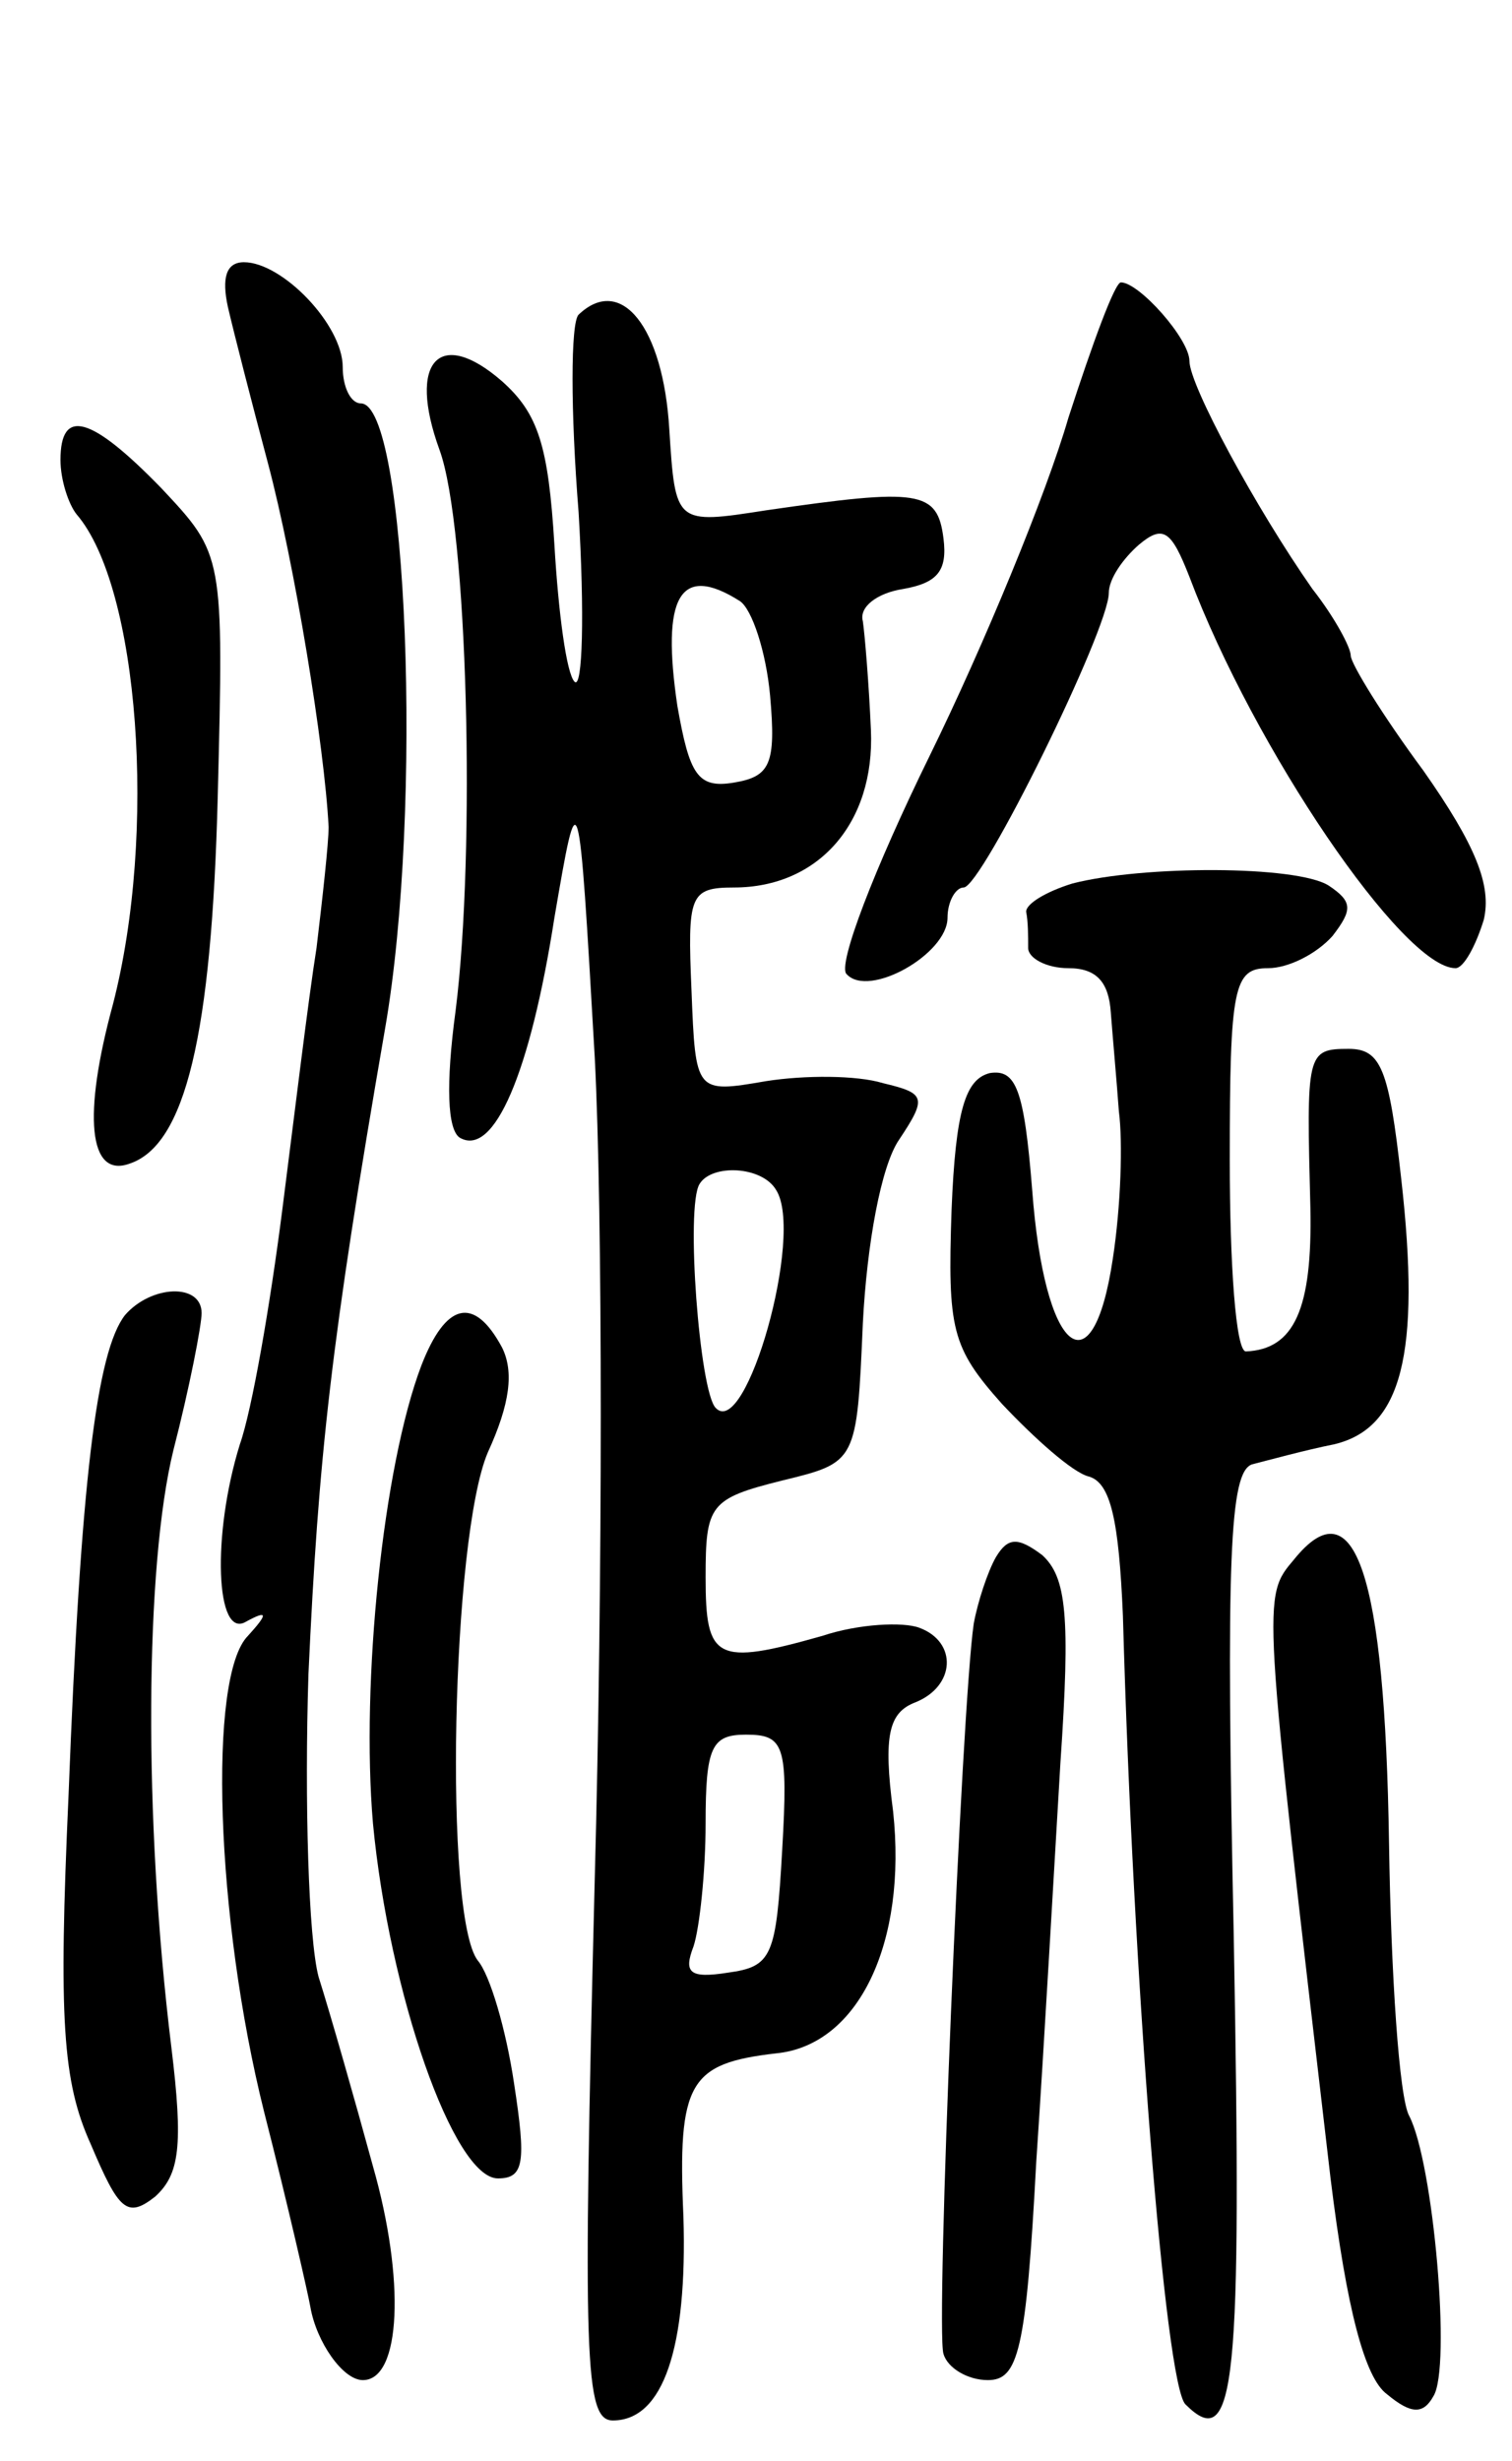 <svg version="1.0" xmlns="http://www.w3.org/2000/svg"
 width="75pt" height="122pt" viewBox="0 0 75 122"
 preserveAspectRatio="xMidYMid meet">
<g transform="translate(0,122) scale(0.1,-0.1)"
fill="#000000" stroke="none">
<path d="M113 1068 c3 -13 12 -48 20 -78 13 -49 28 -140 30 -180 0 -8 -3 -35
-6 -60 -4 -25 -11 -83 -17 -130 -6 -47 -15 -99 -21 -116 -14 -45 -12 -97 3
-88 11 6 11 4 1 -7 -20 -20 -16 -140 8 -236 12 -47 22 -91 23 -97 3 -17 16
-36 26 -36 19 0 21 50 5 106 -9 33 -21 75 -27 94 -5 19 -7 87 -5 150 5 108 11
164 38 320 19 109 11 310 -12 310 -5 0 -9 8 -9 18 0 21 -30 52 -49 52 -9 0
-11 -8 -8 -22z"/>
<path d="M530 1013 c-11 -38 -42 -113 -69 -168 -27 -55 -46 -104 -41 -108 11
-12 50 10 50 28 0 8 4 15 8 15 9 0 72 128 72 146 0 7 7 17 15 24 12 10 16 7
25 -16 32 -85 106 -194 132 -194 4 0 10 11 14 24 4 17 -4 37 -30 74 -20 27
-36 53 -36 57 0 4 -8 19 -19 33 -28 40 -61 101 -61 113 0 11 -25 39 -34 39 -3
0 -14 -30 -26 -67z"/>
<path d="M287 1064 c-4 -4 -4 -48 0 -98 3 -50 2 -88 -2 -84 -4 4 -8 34 -10 68
-3 49 -8 65 -26 81 -31 27 -47 10 -31 -34 14 -38 18 -199 8 -278 -5 -37 -4
-59 2 -63 17 -10 35 32 47 109 12 70 12 70 20 -69 4 -77 4 -260 0 -408 -6
-239 -5 -268 9 -268 25 0 37 36 35 101 -3 67 3 76 46 81 41 4 65 55 58 120 -5
38 -2 49 11 54 20 8 21 30 2 37 -8 3 -30 2 -48 -4 -53 -15 -58 -12 -58 29 0
36 2 39 38 48 37 9 37 9 40 78 2 39 9 78 18 91 14 21 13 23 -8 28 -13 4 -39 4
-58 1 -35 -6 -35 -6 -37 45 -2 47 -1 51 21 51 42 0 70 32 68 78 -1 23 -3 47
-4 54 -2 7 7 14 20 16 17 3 22 9 20 25 -3 24 -12 25 -88 14 -45 -7 -45 -7 -48
40 -3 51 -24 77 -45 57z m80 -142 c6 -4 13 -25 15 -47 3 -34 0 -40 -18 -43
-18 -3 -22 4 -28 38 -8 54 1 71 31 52z m18 -292 c14 -22 -15 -124 -30 -108 -8
8 -15 100 -8 111 6 10 31 9 38 -3z m3 -327 c-3 -53 -5 -58 -27 -61 -19 -3 -22
0 -17 13 3 9 6 37 6 61 0 38 3 44 20 44 19 0 21 -5 18 -57z"/>
<path d="M30 992 c0 -10 4 -22 8 -27 31 -36 40 -158 18 -243 -15 -55 -12 -86
8 -79 28 9 41 64 44 182 3 120 3 120 -28 153 -35 36 -50 40 -50 14z"/>
<path d="M532 782 c-13 -4 -23 -10 -23 -14 1 -5 1 -12 1 -18 0 -5 9 -10 20
-10 14 0 20 -7 21 -22 1 -13 3 -35 4 -49 2 -15 1 -47 -3 -73 -10 -67 -34 -47
-40 34 -4 50 -8 60 -21 58 -12 -3 -17 -18 -19 -68 -2 -59 0 -68 25 -96 16 -17
35 -34 43 -36 11 -3 15 -22 17 -69 5 -180 21 -381 31 -391 25 -25 28 10 24
231 -4 190 -2 231 9 235 8 2 26 7 41 10 33 8 43 44 33 132 -6 54 -10 64 -26
64 -21 0 -21 -2 -19 -79 1 -50 -8 -70 -32 -71 -5 0 -8 43 -8 95 0 86 2 95 19
95 10 0 24 7 32 16 10 13 10 17 -2 25 -16 10 -92 10 -127 1z"/>
<path d="M62 568 c-14 -18 -22 -82 -28 -238 -5 -111 -3 -142 11 -173 14 -33
18 -37 32 -26 12 11 14 25 8 74 -14 114 -13 239 1 296 8 31 14 62 14 68 0 15
-25 14 -38 -1z"/>
<path d="M209 543 c-19 -50 -30 -157 -24 -227 8 -84 40 -176 62 -176 13 0 14
8 8 47 -4 27 -12 54 -18 61 -17 22 -13 210 5 252 11 24 13 40 7 52 -14 26 -28
22 -40 -9z"/>
<path d="M494 448 c-4 -7 -9 -22 -11 -33 -6 -41 -19 -350 -15 -362 2 -7 12
-13 22 -13 15 0 19 14 24 108 4 59 9 148 12 198 5 73 3 92 -9 103 -12 9 -17 9
-23 -1z"/>
<path d="M642 447 c-16 -19 -16 -16 18 -307 8 -65 17 -99 28 -107 12 -10 18
-10 23 -1 9 14 0 116 -12 139 -5 9 -9 70 -10 135 -2 134 -17 178 -47 141z"/>
</g>
</svg>
